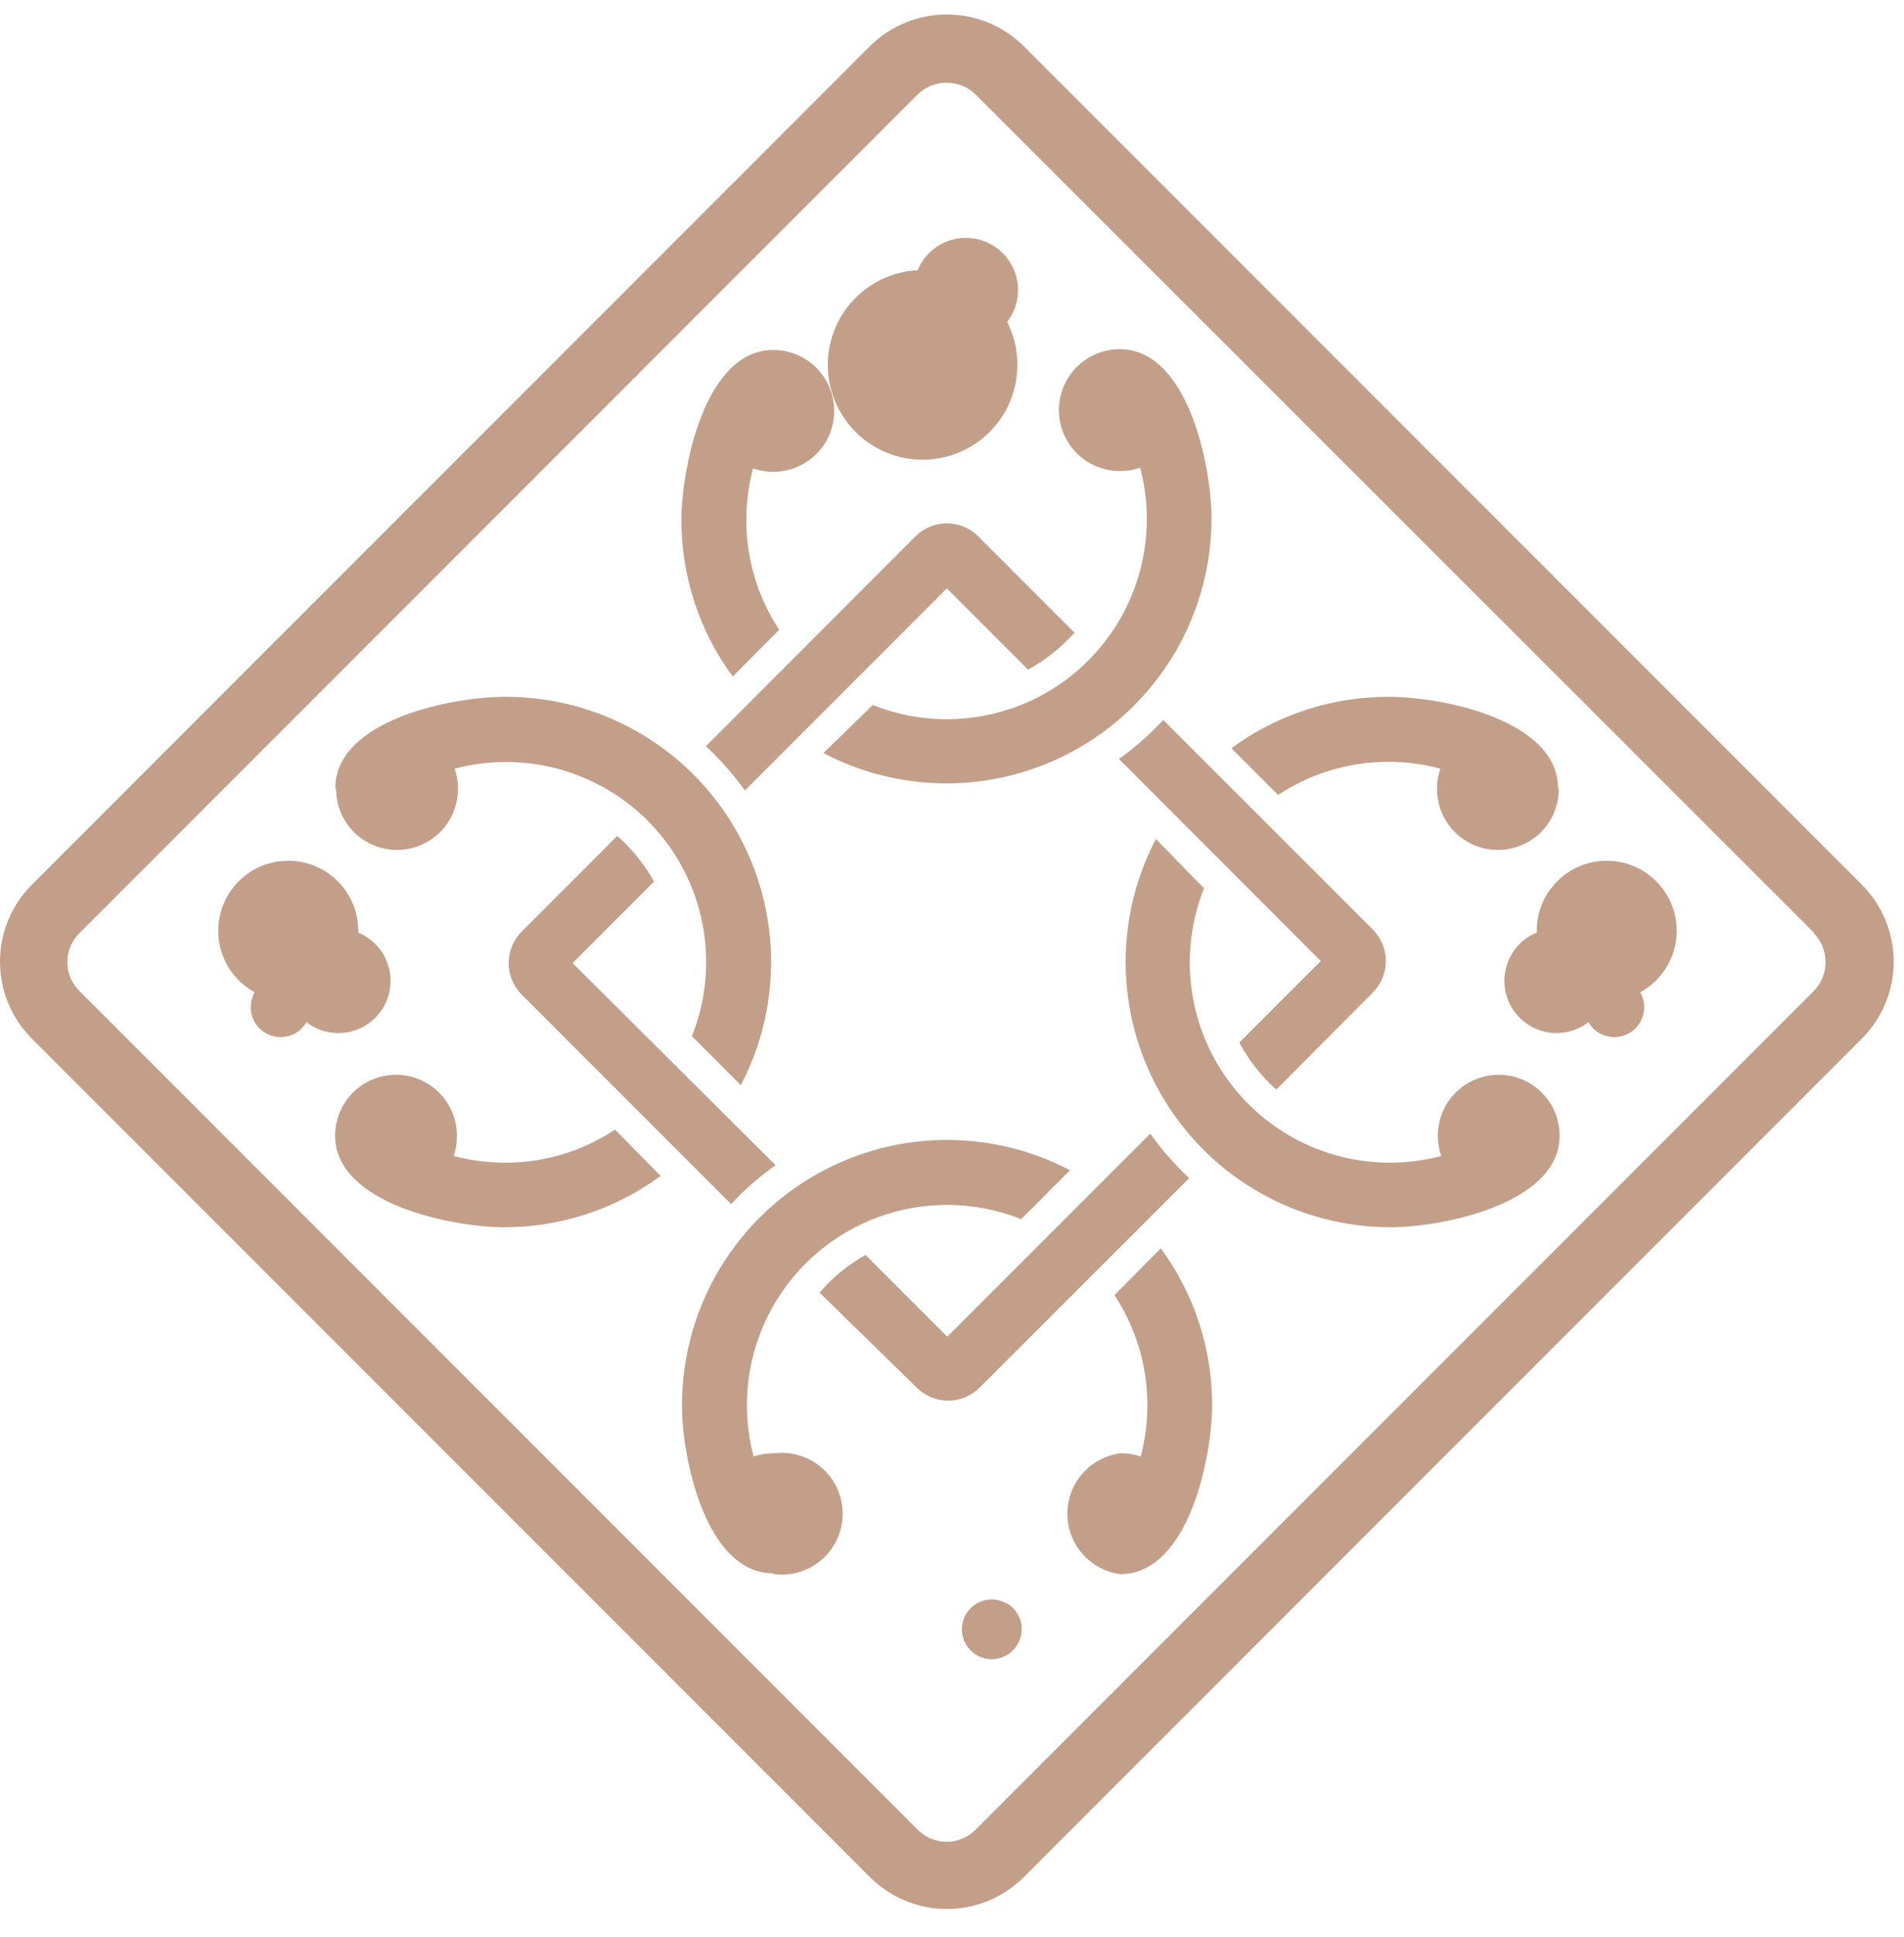 <svg width="59" height="60" viewBox="0 0 59 60" fill="none" xmlns="http://www.w3.org/2000/svg">
<path d="M38.41 32.28L40.926 29.765L34.674 23.507C35.171 23.152 35.63 22.747 36.045 22.299L42.548 28.796C42.802 29.055 42.944 29.402 42.944 29.765C42.944 30.127 42.802 30.475 42.548 30.733L39.548 33.746C39.089 33.334 38.704 32.847 38.41 32.306M26.837 38.884L29.353 41.4L35.642 35.111C35.999 35.608 36.403 36.07 36.85 36.488L30.347 42.985C30.089 43.238 29.742 43.38 29.381 43.38C29.02 43.38 28.674 43.238 28.416 42.985L25.397 40.035C25.802 39.559 26.29 39.161 26.837 38.859V38.884ZM20.258 27.312L17.743 29.828L24.032 36.086C23.534 36.442 23.073 36.846 22.655 37.293L16.158 30.796C15.904 30.538 15.762 30.19 15.762 29.828C15.762 29.465 15.904 29.118 16.158 28.859L19.126 25.89C19.581 26.288 19.964 26.76 20.258 27.287V27.312ZM30.322 16.62L33.297 19.595C32.885 20.055 32.398 20.443 31.856 20.739L29.34 18.223L23.082 24.481C22.726 23.986 22.321 23.526 21.875 23.11L28.372 16.607C28.628 16.354 28.972 16.211 29.332 16.209C29.691 16.206 30.038 16.345 30.296 16.594L30.322 16.62ZM9.497 31.658C9.679 31.799 9.89 31.899 10.114 31.952C10.338 32.005 10.571 32.009 10.797 31.965C11.024 31.92 11.238 31.828 11.425 31.694C11.613 31.56 11.769 31.387 11.885 31.188C12 30.988 12.071 30.767 12.094 30.537C12.117 30.308 12.09 30.076 12.016 29.858C11.941 29.64 11.821 29.44 11.664 29.272C11.506 29.104 11.314 28.972 11.101 28.884C11.111 28.499 11.018 28.118 10.832 27.78C10.646 27.442 10.373 27.16 10.041 26.963C9.71 26.766 9.332 26.661 8.947 26.658C8.561 26.655 8.182 26.756 7.848 26.948C7.514 27.141 7.237 27.419 7.046 27.754C6.856 28.089 6.757 28.468 6.762 28.854C6.767 29.239 6.874 29.617 7.073 29.947C7.271 30.277 7.555 30.549 7.893 30.733C7.771 30.946 7.738 31.199 7.801 31.436C7.865 31.673 8.02 31.875 8.233 31.997C8.446 32.12 8.698 32.153 8.935 32.089C9.172 32.026 9.374 31.87 9.497 31.658ZM19.057 34.985C18.049 35.655 16.865 36.012 15.655 36.01C15.115 36.009 14.579 35.939 14.057 35.803C14.127 35.6 14.161 35.388 14.158 35.174C14.158 34.673 13.959 34.193 13.605 33.839C13.251 33.486 12.771 33.287 12.271 33.287C11.77 33.287 11.29 33.486 10.937 33.839C10.583 34.193 10.384 34.673 10.384 35.174C10.384 37.287 14.032 38.01 15.623 38.01C17.368 38.011 19.067 37.453 20.472 36.419L19.057 34.985ZM10.415 24.437C10.415 24.938 10.614 25.418 10.968 25.772C11.322 26.125 11.802 26.324 12.302 26.324C12.803 26.324 13.283 26.125 13.636 25.772C13.99 25.418 14.189 24.938 14.189 24.437C14.193 24.223 14.159 24.01 14.088 23.808C14.609 23.669 15.147 23.599 15.686 23.601C16.698 23.601 17.695 23.849 18.589 24.323C19.483 24.797 20.247 25.483 20.815 26.32C21.383 27.158 21.737 28.122 21.846 29.128C21.955 30.134 21.816 31.152 21.441 32.092L22.957 33.608C23.612 32.356 23.934 30.957 23.89 29.544C23.847 28.132 23.441 26.755 22.709 25.546C21.979 24.337 20.948 23.337 19.718 22.643C18.487 21.948 17.099 21.583 15.686 21.582C14.038 21.569 10.39 22.293 10.39 24.412L10.415 24.437ZM31.208 49.671C31.051 49.576 30.87 49.53 30.686 49.539C30.503 49.548 30.327 49.611 30.18 49.72C30.032 49.83 29.921 49.98 29.86 50.153C29.798 50.326 29.79 50.513 29.835 50.691C29.88 50.869 29.977 51.029 30.114 51.151C30.251 51.274 30.421 51.353 30.602 51.378C30.784 51.404 30.969 51.374 31.134 51.294C31.299 51.215 31.437 51.087 31.529 50.929C31.593 50.822 31.634 50.704 31.651 50.581C31.668 50.459 31.66 50.334 31.628 50.214C31.596 50.094 31.54 49.982 31.463 49.885C31.387 49.787 31.292 49.706 31.183 49.646L31.208 49.671ZM34.535 40.111C35.015 40.84 35.335 41.663 35.474 42.524C35.614 43.386 35.571 44.267 35.347 45.111C35.145 45.04 34.932 45.006 34.718 45.01C34.264 45.069 33.846 45.292 33.544 45.636C33.241 45.98 33.074 46.423 33.074 46.882C33.074 47.34 33.241 47.782 33.544 48.127C33.846 48.471 34.264 48.694 34.718 48.753C36.837 48.753 37.561 45.105 37.561 43.514C37.561 41.769 37.004 40.069 35.97 38.664L34.535 40.111ZM23.982 48.753C24.248 48.787 24.518 48.765 24.775 48.686C25.032 48.608 25.269 48.476 25.47 48.299C25.672 48.122 25.833 47.904 25.944 47.66C26.055 47.415 26.112 47.15 26.112 46.882C26.112 46.613 26.055 46.348 25.944 46.103C25.833 45.859 25.672 45.641 25.47 45.464C25.269 45.287 25.032 45.155 24.775 45.077C24.518 44.998 24.248 44.976 23.982 45.01C23.768 45.007 23.555 45.041 23.353 45.111C23.216 44.59 23.146 44.053 23.145 43.514C23.146 42.501 23.395 41.505 23.87 40.611C24.345 39.717 25.031 38.953 25.869 38.385C26.707 37.817 27.672 37.463 28.678 37.354C29.684 37.245 30.702 37.384 31.642 37.759L33.158 36.243C31.907 35.587 30.507 35.266 29.095 35.309C27.683 35.352 26.306 35.759 25.097 36.49C23.888 37.221 22.888 38.251 22.193 39.482C21.499 40.712 21.134 42.101 21.133 43.514C21.12 45.067 21.843 48.727 23.957 48.727L23.982 48.753ZM49.222 31.658C49.039 31.799 48.829 31.899 48.605 31.952C48.38 32.005 48.147 32.009 47.921 31.965C47.695 31.92 47.481 31.828 47.293 31.694C47.106 31.56 46.949 31.387 46.834 31.188C46.718 30.988 46.647 30.767 46.625 30.537C46.602 30.308 46.629 30.076 46.703 29.858C46.777 29.64 46.897 29.44 47.055 29.272C47.213 29.104 47.405 28.972 47.618 28.884C47.608 28.499 47.701 28.118 47.887 27.78C48.073 27.442 48.346 27.16 48.677 26.963C49.008 26.766 49.386 26.661 49.772 26.658C50.157 26.655 50.537 26.756 50.871 26.948C51.205 27.141 51.481 27.419 51.672 27.754C51.863 28.089 51.961 28.468 51.957 28.854C51.952 29.239 51.845 29.617 51.646 29.947C51.447 30.277 51.164 30.549 50.825 30.733C50.886 30.838 50.925 30.955 50.941 31.075C50.957 31.196 50.949 31.318 50.917 31.436C50.886 31.553 50.831 31.663 50.757 31.759C50.683 31.856 50.591 31.937 50.486 31.997C50.38 32.058 50.264 32.097 50.144 32.113C50.023 32.129 49.901 32.121 49.783 32.089C49.666 32.058 49.556 32.004 49.459 31.93C49.363 31.855 49.282 31.763 49.222 31.658ZM37.309 27.513C36.934 28.453 36.796 29.471 36.905 30.477C37.014 31.484 37.368 32.448 37.935 33.286C38.503 34.124 39.267 34.811 40.161 35.286C41.055 35.76 42.052 36.009 43.064 36.01C43.603 36.009 44.14 35.939 44.662 35.803C44.59 35.601 44.554 35.388 44.555 35.174C44.555 34.673 44.754 34.193 45.107 33.839C45.461 33.486 45.941 33.287 46.442 33.287C46.942 33.287 47.422 33.486 47.776 33.839C48.13 34.193 48.328 34.673 48.328 35.174C48.328 37.287 44.681 38.01 43.089 38.01C41.676 38.009 40.288 37.644 39.057 36.949C37.827 36.255 36.797 35.255 36.066 34.046C35.335 32.837 34.928 31.46 34.885 30.048C34.841 28.636 35.163 27.236 35.819 25.985L37.309 27.513ZM48.303 24.437C48.303 24.938 48.105 25.418 47.751 25.772C47.397 26.125 46.917 26.324 46.416 26.324C45.916 26.324 45.436 26.125 45.082 25.772C44.728 25.418 44.53 24.938 44.53 24.437C44.527 24.223 44.563 24.01 44.636 23.808C43.788 23.58 42.901 23.534 42.034 23.674C41.166 23.814 40.338 24.136 39.605 24.62L38.158 23.173C39.563 22.139 41.263 21.581 43.008 21.582C44.655 21.569 48.278 22.293 48.278 24.412L48.303 24.437ZM31.208 9.972C31.495 10.536 31.591 11.178 31.483 11.802C31.375 12.426 31.069 12.998 30.609 13.434C30.149 13.869 29.561 14.144 28.932 14.218C28.303 14.292 27.667 14.161 27.119 13.844C26.571 13.527 26.14 13.041 25.89 12.459C25.64 11.877 25.585 11.23 25.733 10.615C25.881 9.999 26.224 9.448 26.711 9.043C27.198 8.638 27.802 8.401 28.435 8.368C28.523 8.155 28.655 7.963 28.823 7.805C28.991 7.647 29.191 7.527 29.409 7.453C29.627 7.379 29.858 7.352 30.088 7.375C30.317 7.397 30.539 7.469 30.738 7.584C30.938 7.699 31.11 7.856 31.244 8.043C31.378 8.231 31.471 8.445 31.515 8.671C31.56 8.897 31.555 9.13 31.503 9.355C31.45 9.579 31.349 9.789 31.208 9.972ZM27.045 21.834C27.985 22.209 29.002 22.348 30.008 22.238C31.015 22.129 31.979 21.776 32.816 21.208C33.654 20.64 34.34 19.875 34.814 18.981C35.288 18.087 35.536 17.091 35.536 16.079C35.538 15.539 35.468 15.002 35.328 14.481C35.127 14.554 34.913 14.59 34.699 14.588C34.199 14.588 33.719 14.389 33.365 14.035C33.011 13.681 32.812 13.202 32.812 12.701C32.812 12.201 33.011 11.721 33.365 11.367C33.719 11.013 34.199 10.814 34.699 10.814C36.819 10.814 37.542 14.462 37.542 16.053C37.541 17.466 37.176 18.855 36.481 20.085C35.787 21.316 34.787 22.346 33.578 23.077C32.369 23.808 30.992 24.215 29.579 24.258C28.167 24.301 26.768 23.98 25.516 23.324L27.045 21.834ZM23.963 10.839C24.463 10.839 24.943 11.038 25.297 11.392C25.651 11.746 25.85 12.226 25.85 12.726C25.85 13.227 25.651 13.707 25.297 14.061C24.943 14.414 24.463 14.613 23.963 14.613C23.749 14.614 23.536 14.578 23.334 14.506C23.197 15.028 23.128 15.565 23.126 16.104C23.125 17.313 23.48 18.497 24.145 19.506L22.705 20.953C21.671 19.548 21.113 17.849 21.114 16.104C21.12 14.487 21.843 10.839 23.957 10.839H23.963ZM56.209 28.884L30.233 2.927C29.993 2.693 29.67 2.562 29.334 2.562C28.998 2.562 28.675 2.693 28.435 2.927L2.465 28.897C2.346 29.014 2.25 29.154 2.185 29.308C2.12 29.463 2.087 29.628 2.087 29.796C2.087 29.964 2.12 30.13 2.185 30.284C2.25 30.438 2.346 30.578 2.465 30.695L28.435 56.665C28.552 56.785 28.692 56.88 28.846 56.945C29.001 57.01 29.167 57.043 29.334 57.043C29.502 57.043 29.668 57.01 29.822 56.945C29.977 56.88 30.116 56.785 30.233 56.665L56.203 30.695C56.437 30.455 56.568 30.132 56.568 29.796C56.568 29.46 56.437 29.137 56.203 28.897L56.209 28.884ZM31.724 1.43L57.694 27.4C58.326 28.032 58.681 28.889 58.681 29.784C58.681 30.678 58.326 31.535 57.694 32.167L31.724 58.137C31.092 58.769 30.235 59.124 29.34 59.124C28.446 59.124 27.589 58.769 26.957 58.137L0.987 32.167C0.355 31.535 0 30.678 0 29.784C0 28.889 0.355 28.032 0.987 27.4L26.957 1.43C27.59 0.801 28.447 0.448 29.34 0.448C30.233 0.448 31.09 0.801 31.724 1.43Z" fill="#C39F89"/>
</svg>
